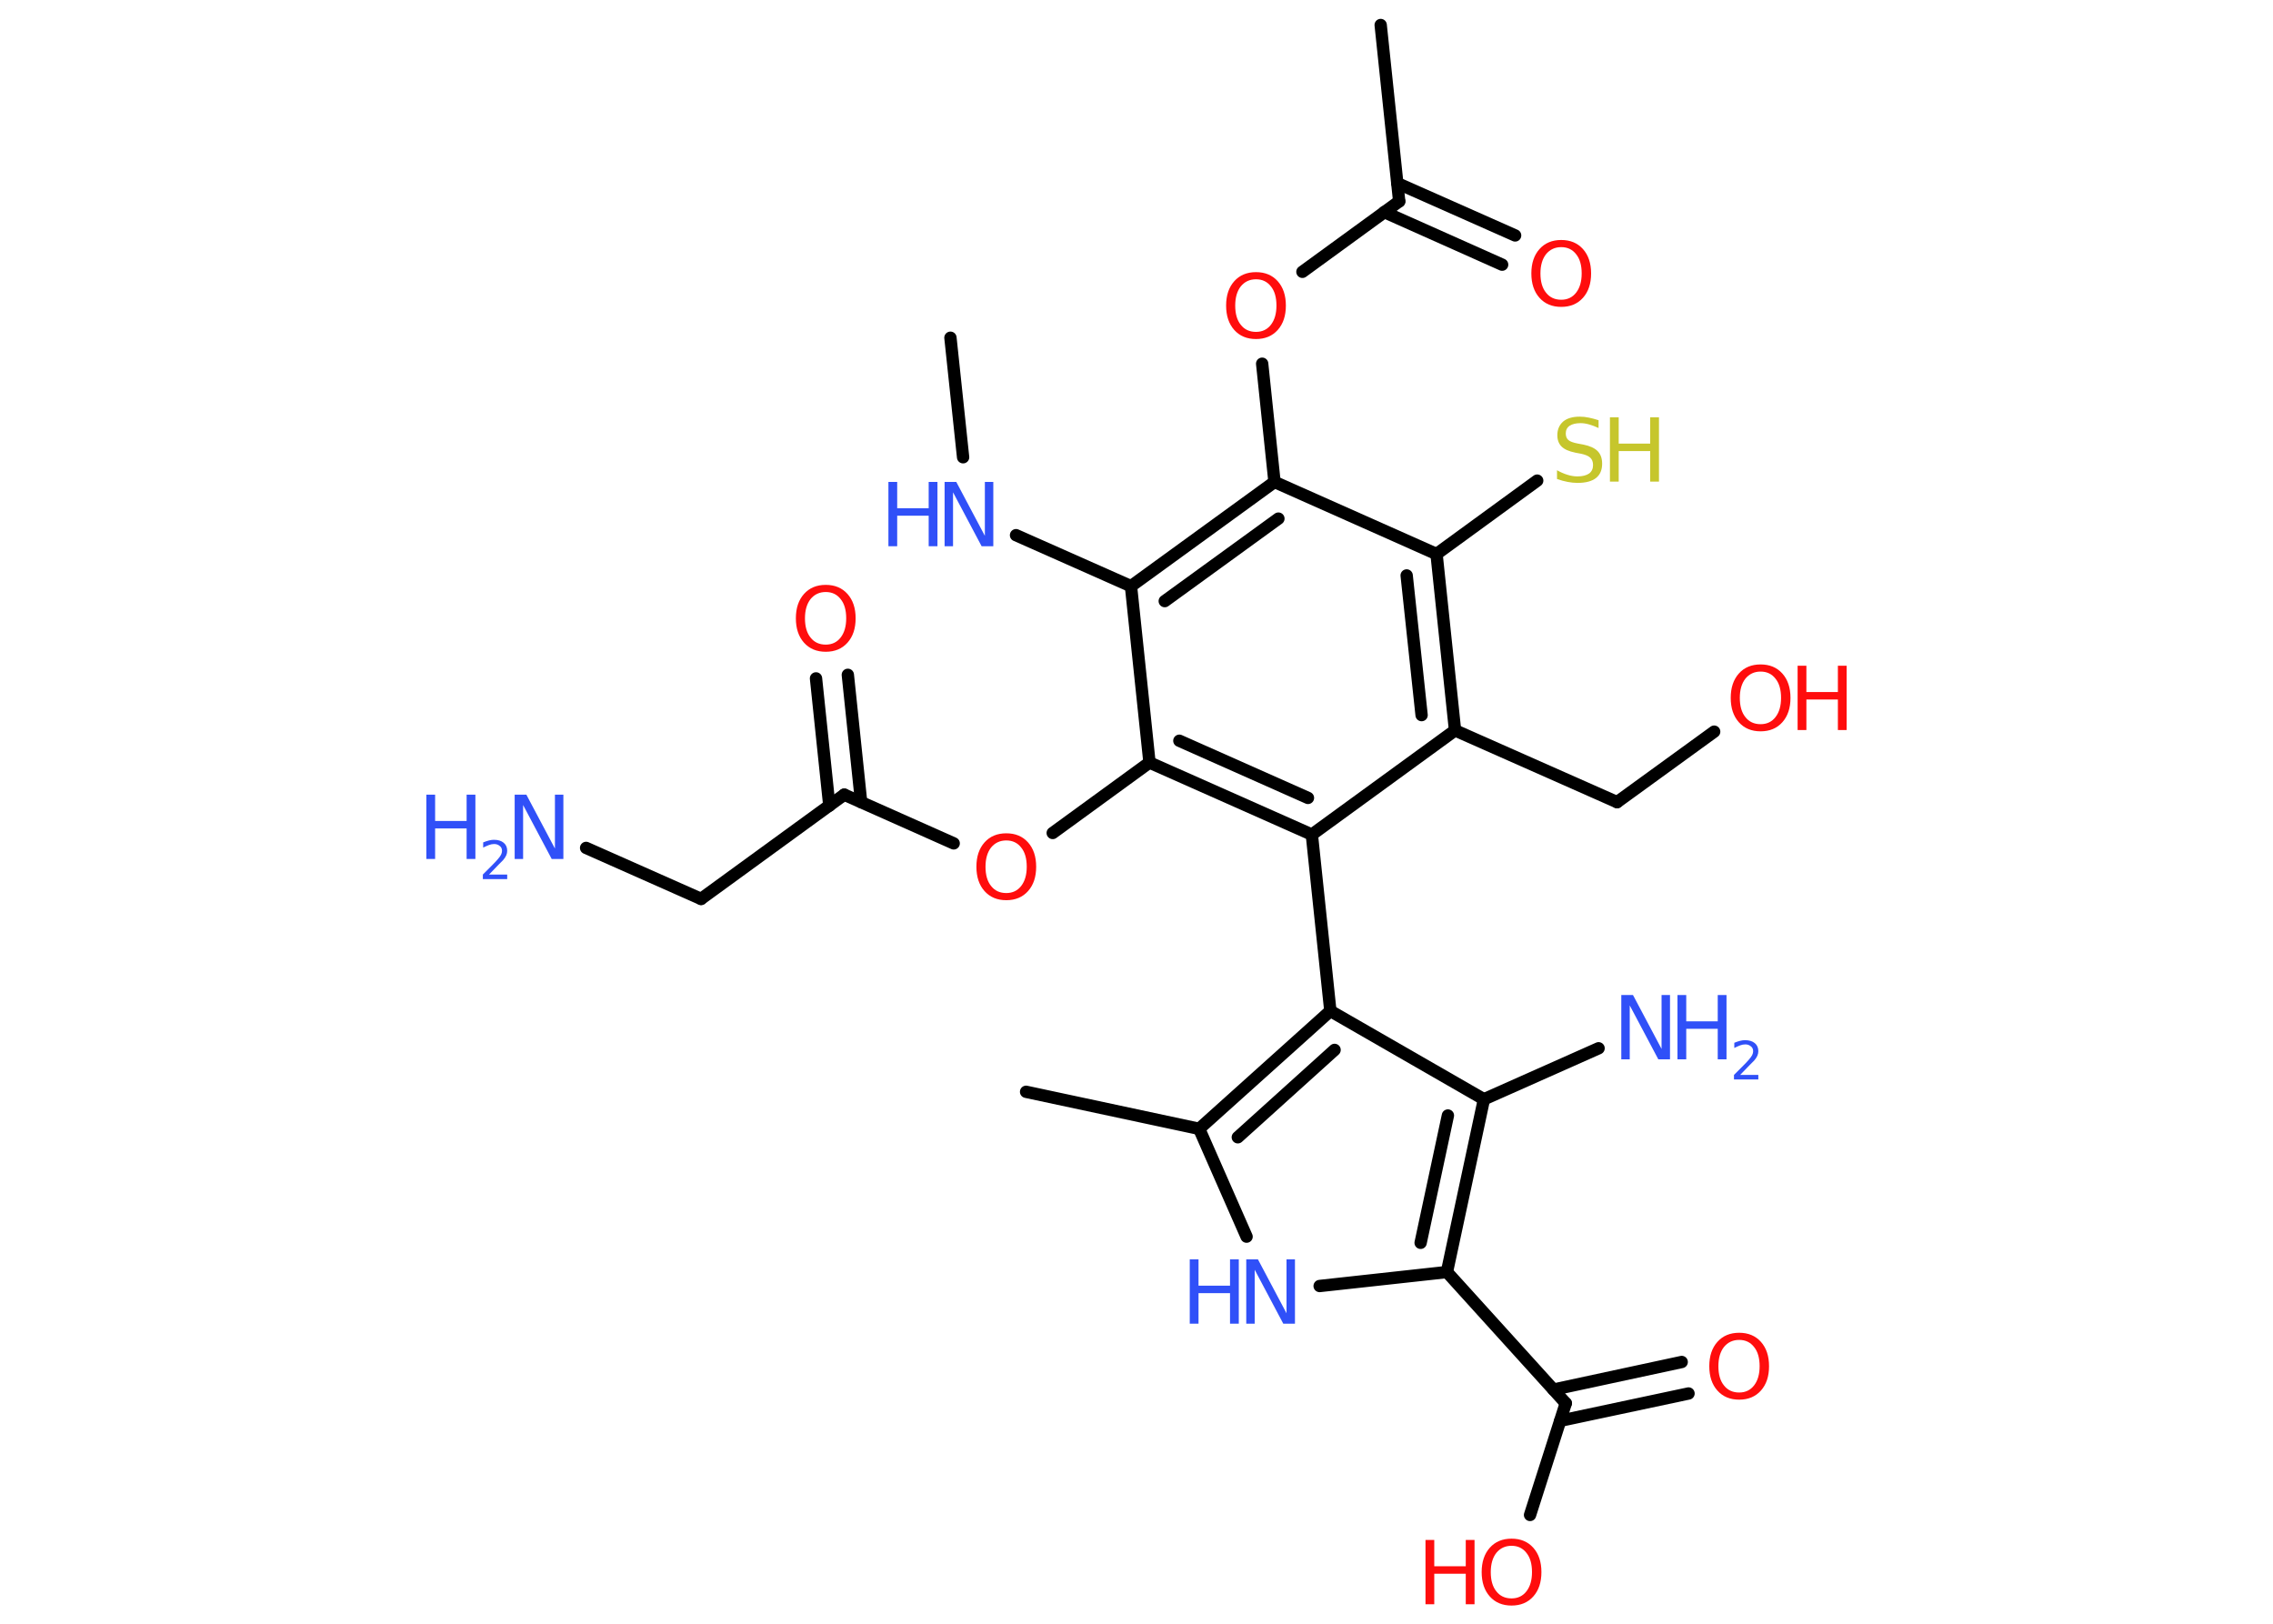 <?xml version='1.0' encoding='UTF-8'?>
<!DOCTYPE svg PUBLIC "-//W3C//DTD SVG 1.1//EN" "http://www.w3.org/Graphics/SVG/1.1/DTD/svg11.dtd">
<svg version='1.2' xmlns='http://www.w3.org/2000/svg' xmlns:xlink='http://www.w3.org/1999/xlink' width='70.0mm' height='50.0mm' viewBox='0 0 70.0 50.0'>
  <desc>Generated by the Chemistry Development Kit (http://github.com/cdk)</desc>
  <g stroke-linecap='round' stroke-linejoin='round' stroke='#000000' stroke-width='.38' fill='#3050F8'>
    <rect x='.0' y='.0' width='70.0' height='50.0' fill='#FFFFFF' stroke='none'/>
    <g id='mol1' class='mol'>
      <line id='mol1bnd1' class='bond' x1='29.27' y1='10.4' x2='29.66' y2='14.08'/>
      <line id='mol1bnd2' class='bond' x1='31.29' y1='16.48' x2='34.83' y2='18.05'/>
      <g id='mol1bnd3' class='bond'>
        <line x1='39.25' y1='14.84' x2='34.83' y2='18.05'/>
        <line x1='39.37' y1='15.97' x2='35.87' y2='18.51'/>
      </g>
      <line id='mol1bnd4' class='bond' x1='39.25' y1='14.84' x2='38.87' y2='11.2'/>
      <line id='mol1bnd5' class='bond' x1='40.11' y1='8.37' x2='43.09' y2='6.2'/>
      <line id='mol1bnd6' class='bond' x1='43.09' y1='6.2' x2='42.52' y2='.77'/>
      <g id='mol1bnd7' class='bond'>
        <line x1='43.03' y1='5.64' x2='46.66' y2='7.25'/>
        <line x1='42.63' y1='6.53' x2='46.26' y2='8.15'/>
      </g>
      <line id='mol1bnd8' class='bond' x1='39.25' y1='14.84' x2='44.24' y2='17.06'/>
      <line id='mol1bnd9' class='bond' x1='44.24' y1='17.06' x2='47.34' y2='14.8'/>
      <g id='mol1bnd10' class='bond'>
        <line x1='44.81' y1='22.49' x2='44.24' y2='17.06'/>
        <line x1='43.78' y1='22.02' x2='43.32' y2='17.72'/>
      </g>
      <line id='mol1bnd11' class='bond' x1='44.81' y1='22.49' x2='49.8' y2='24.7'/>
      <line id='mol1bnd12' class='bond' x1='49.8' y1='24.7' x2='52.79' y2='22.53'/>
      <line id='mol1bnd13' class='bond' x1='44.81' y1='22.49' x2='40.4' y2='25.7'/>
      <line id='mol1bnd14' class='bond' x1='40.4' y1='25.7' x2='40.97' y2='31.13'/>
      <g id='mol1bnd15' class='bond'>
        <line x1='40.97' y1='31.13' x2='36.93' y2='34.76'/>
        <line x1='41.1' y1='32.33' x2='38.12' y2='35.02'/>
      </g>
      <line id='mol1bnd16' class='bond' x1='36.93' y1='34.76' x2='31.6' y2='33.62'/>
      <line id='mol1bnd17' class='bond' x1='36.93' y1='34.76' x2='38.39' y2='38.08'/>
      <line id='mol1bnd18' class='bond' x1='40.64' y1='39.6' x2='44.56' y2='39.17'/>
      <line id='mol1bnd19' class='bond' x1='44.56' y1='39.17' x2='48.22' y2='43.21'/>
      <g id='mol1bnd20' class='bond'>
        <line x1='47.84' y1='42.79' x2='51.79' y2='41.94'/>
        <line x1='48.05' y1='43.75' x2='52.0' y2='42.91'/>
      </g>
      <line id='mol1bnd21' class='bond' x1='48.22' y1='43.21' x2='47.12' y2='46.65'/>
      <g id='mol1bnd22' class='bond'>
        <line x1='44.56' y1='39.17' x2='45.7' y2='33.85'/>
        <line x1='43.75' y1='38.27' x2='44.59' y2='34.35'/>
      </g>
      <line id='mol1bnd23' class='bond' x1='40.97' y1='31.13' x2='45.7' y2='33.85'/>
      <line id='mol1bnd24' class='bond' x1='45.7' y1='33.85' x2='49.23' y2='32.28'/>
      <g id='mol1bnd25' class='bond'>
        <line x1='35.4' y1='23.48' x2='40.4' y2='25.7'/>
        <line x1='36.32' y1='22.81' x2='40.28' y2='24.57'/>
      </g>
      <line id='mol1bnd26' class='bond' x1='34.83' y1='18.05' x2='35.4' y2='23.48'/>
      <line id='mol1bnd27' class='bond' x1='35.4' y1='23.48' x2='32.42' y2='25.65'/>
      <line id='mol1bnd28' class='bond' x1='29.37' y1='25.97' x2='26.0' y2='24.47'/>
      <g id='mol1bnd29' class='bond'>
        <line x1='25.54' y1='24.81' x2='25.13' y2='20.89'/>
        <line x1='26.52' y1='24.7' x2='26.11' y2='20.78'/>
      </g>
      <line id='mol1bnd30' class='bond' x1='26.0' y1='24.47' x2='21.59' y2='27.68'/>
      <line id='mol1bnd31' class='bond' x1='21.59' y1='27.68' x2='18.05' y2='26.11'/>
      <g id='mol1atm2' class='atom'>
        <path d='M29.09 14.84h.36l.88 1.66v-1.66h.26v1.98h-.36l-.88 -1.66v1.66h-.26v-1.98z' stroke='none'/>
        <path d='M27.36 14.84h.27v.81h.97v-.81h.27v1.98h-.27v-.94h-.97v.94h-.27v-1.98z' stroke='none'/>
      </g>
      <path id='mol1atm5' class='atom' d='M38.68 8.6q-.29 .0 -.47 .22q-.17 .22 -.17 .59q.0 .38 .17 .59q.17 .22 .47 .22q.29 .0 .46 -.22q.17 -.22 .17 -.59q.0 -.38 -.17 -.59q-.17 -.22 -.46 -.22zM38.68 8.38q.42 .0 .67 .28q.25 .28 .25 .75q.0 .47 -.25 .75q-.25 .28 -.67 .28q-.42 .0 -.67 -.28q-.25 -.28 -.25 -.75q.0 -.47 .25 -.75q.25 -.28 .67 -.28z' stroke='none' fill='#FF0D0D'/>
      <path id='mol1atm8' class='atom' d='M48.08 7.61q-.29 .0 -.47 .22q-.17 .22 -.17 .59q.0 .38 .17 .59q.17 .22 .47 .22q.29 .0 .46 -.22q.17 -.22 .17 -.59q.0 -.38 -.17 -.59q-.17 -.22 -.46 -.22zM48.08 7.39q.42 .0 .67 .28q.25 .28 .25 .75q.0 .47 -.25 .75q-.25 .28 -.67 .28q-.42 .0 -.67 -.28q-.25 -.28 -.25 -.75q.0 -.47 .25 -.75q.25 -.28 .67 -.28z' stroke='none' fill='#FF0D0D'/>
      <g id='mol1atm10' class='atom'>
        <path d='M49.23 12.92v.26q-.15 -.07 -.29 -.11q-.14 -.04 -.26 -.04q-.22 .0 -.34 .08q-.12 .08 -.12 .24q.0 .13 .08 .2q.08 .07 .3 .11l.16 .03q.3 .06 .44 .2q.14 .14 .14 .39q.0 .29 -.19 .44q-.19 .15 -.57 .15q-.14 .0 -.3 -.03q-.16 -.03 -.33 -.09v-.27q.16 .09 .32 .14q.16 .05 .31 .05q.23 .0 .36 -.09q.12 -.09 .12 -.26q.0 -.15 -.09 -.23q-.09 -.08 -.29 -.12l-.16 -.03q-.3 -.06 -.43 -.19q-.13 -.13 -.13 -.35q.0 -.26 .18 -.42q.18 -.15 .51 -.15q.14 .0 .28 .03q.15 .03 .3 .08z' stroke='none' fill='#C6C62C'/>
        <path d='M49.58 12.85h.27v.81h.97v-.81h.27v1.98h-.27v-.94h-.97v.94h-.27v-1.98z' stroke='none' fill='#C6C62C'/>
      </g>
      <g id='mol1atm13' class='atom'>
        <path d='M54.22 20.68q-.29 .0 -.47 .22q-.17 .22 -.17 .59q.0 .38 .17 .59q.17 .22 .47 .22q.29 .0 .46 -.22q.17 -.22 .17 -.59q.0 -.38 -.17 -.59q-.17 -.22 -.46 -.22zM54.22 20.46q.42 .0 .67 .28q.25 .28 .25 .75q.0 .47 -.25 .75q-.25 .28 -.67 .28q-.42 .0 -.67 -.28q-.25 -.28 -.25 -.75q.0 -.47 .25 -.75q.25 -.28 .67 -.28z' stroke='none' fill='#FF0D0D'/>
        <path d='M55.36 20.5h.27v.81h.97v-.81h.27v1.98h-.27v-.94h-.97v.94h-.27v-1.98z' stroke='none' fill='#FF0D0D'/>
      </g>
      <g id='mol1atm18' class='atom'>
        <path d='M38.38 38.78h.36l.88 1.66v-1.66h.26v1.98h-.36l-.88 -1.66v1.66h-.26v-1.98z' stroke='none'/>
        <path d='M36.64 38.78h.27v.81h.97v-.81h.27v1.98h-.27v-.94h-.97v.94h-.27v-1.98z' stroke='none'/>
      </g>
      <path id='mol1atm21' class='atom' d='M53.56 41.26q-.29 .0 -.47 .22q-.17 .22 -.17 .59q.0 .38 .17 .59q.17 .22 .47 .22q.29 .0 .46 -.22q.17 -.22 .17 -.59q.0 -.38 -.17 -.59q-.17 -.22 -.46 -.22zM53.56 41.04q.42 .0 .67 .28q.25 .28 .25 .75q.0 .47 -.25 .75q-.25 .28 -.67 .28q-.42 .0 -.67 -.28q-.25 -.28 -.25 -.75q.0 -.47 .25 -.75q.25 -.28 .67 -.28z' stroke='none' fill='#FF0D0D'/>
      <g id='mol1atm22' class='atom'>
        <path d='M46.55 47.6q-.29 .0 -.47 .22q-.17 .22 -.17 .59q.0 .38 .17 .59q.17 .22 .47 .22q.29 .0 .46 -.22q.17 -.22 .17 -.59q.0 -.38 -.17 -.59q-.17 -.22 -.46 -.22zM46.55 47.38q.42 .0 .67 .28q.25 .28 .25 .75q.0 .47 -.25 .75q-.25 .28 -.67 .28q-.42 .0 -.67 -.28q-.25 -.28 -.25 -.75q.0 -.47 .25 -.75q.25 -.28 .67 -.28z' stroke='none' fill='#FF0D0D'/>
        <path d='M43.9 47.42h.27v.81h.97v-.81h.27v1.98h-.27v-.94h-.97v.94h-.27v-1.98z' stroke='none' fill='#FF0D0D'/>
      </g>
      <g id='mol1atm24' class='atom'>
        <path d='M49.93 30.64h.36l.88 1.66v-1.66h.26v1.98h-.36l-.88 -1.66v1.66h-.26v-1.98z' stroke='none'/>
        <path d='M51.66 30.64h.27v.81h.97v-.81h.27v1.98h-.27v-.94h-.97v.94h-.27v-1.98z' stroke='none'/>
        <path d='M53.59 33.1h.56v.14h-.75v-.14q.09 -.09 .25 -.25q.16 -.16 .2 -.21q.08 -.09 .11 -.15q.03 -.06 .03 -.12q.0 -.1 -.07 -.15q-.07 -.06 -.17 -.06q-.08 .0 -.16 .03q-.08 .03 -.18 .08v-.16q.1 -.04 .18 -.06q.08 -.02 .15 -.02q.19 .0 .3 .09q.11 .09 .11 .25q.0 .07 -.03 .14q-.03 .07 -.1 .15q-.02 .02 -.13 .13q-.11 .11 -.3 .31z' stroke='none'/>
      </g>
      <path id='mol1atm26' class='atom' d='M30.99 25.88q-.29 .0 -.47 .22q-.17 .22 -.17 .59q.0 .38 .17 .59q.17 .22 .47 .22q.29 .0 .46 -.22q.17 -.22 .17 -.59q.0 -.38 -.17 -.59q-.17 -.22 -.46 -.22zM30.99 25.66q.42 .0 .67 .28q.25 .28 .25 .75q.0 .47 -.25 .75q-.25 .28 -.67 .28q-.42 .0 -.67 -.28q-.25 -.28 -.25 -.75q.0 -.47 .25 -.75q.25 -.28 .67 -.28z' stroke='none' fill='#FF0D0D'/>
      <path id='mol1atm28' class='atom' d='M25.43 18.23q-.29 .0 -.47 .22q-.17 .22 -.17 .59q.0 .38 .17 .59q.17 .22 .47 .22q.29 .0 .46 -.22q.17 -.22 .17 -.59q.0 -.38 -.17 -.59q-.17 -.22 -.46 -.22zM25.43 18.01q.42 .0 .67 .28q.25 .28 .25 .75q.0 .47 -.25 .75q-.25 .28 -.67 .28q-.42 .0 -.67 -.28q-.25 -.28 -.25 -.75q.0 -.47 .25 -.75q.25 -.28 .67 -.28z' stroke='none' fill='#FF0D0D'/>
      <g id='mol1atm30' class='atom'>
        <path d='M15.85 24.47h.36l.88 1.66v-1.66h.26v1.98h-.36l-.88 -1.66v1.66h-.26v-1.98z' stroke='none'/>
        <path d='M13.13 24.47h.27v.81h.97v-.81h.27v1.98h-.27v-.94h-.97v.94h-.27v-1.98z' stroke='none'/>
        <path d='M15.06 26.93h.56v.14h-.75v-.14q.09 -.09 .25 -.25q.16 -.16 .2 -.21q.08 -.09 .11 -.15q.03 -.06 .03 -.12q.0 -.1 -.07 -.15q-.07 -.06 -.17 -.06q-.08 .0 -.16 .03q-.08 .03 -.18 .08v-.16q.1 -.04 .18 -.06q.08 -.02 .15 -.02q.19 .0 .3 .09q.11 .09 .11 .25q.0 .07 -.03 .14q-.03 .07 -.1 .15q-.02 .02 -.13 .13q-.11 .11 -.3 .31z' stroke='none'/>
      </g>
    </g>
  </g>
</svg>
